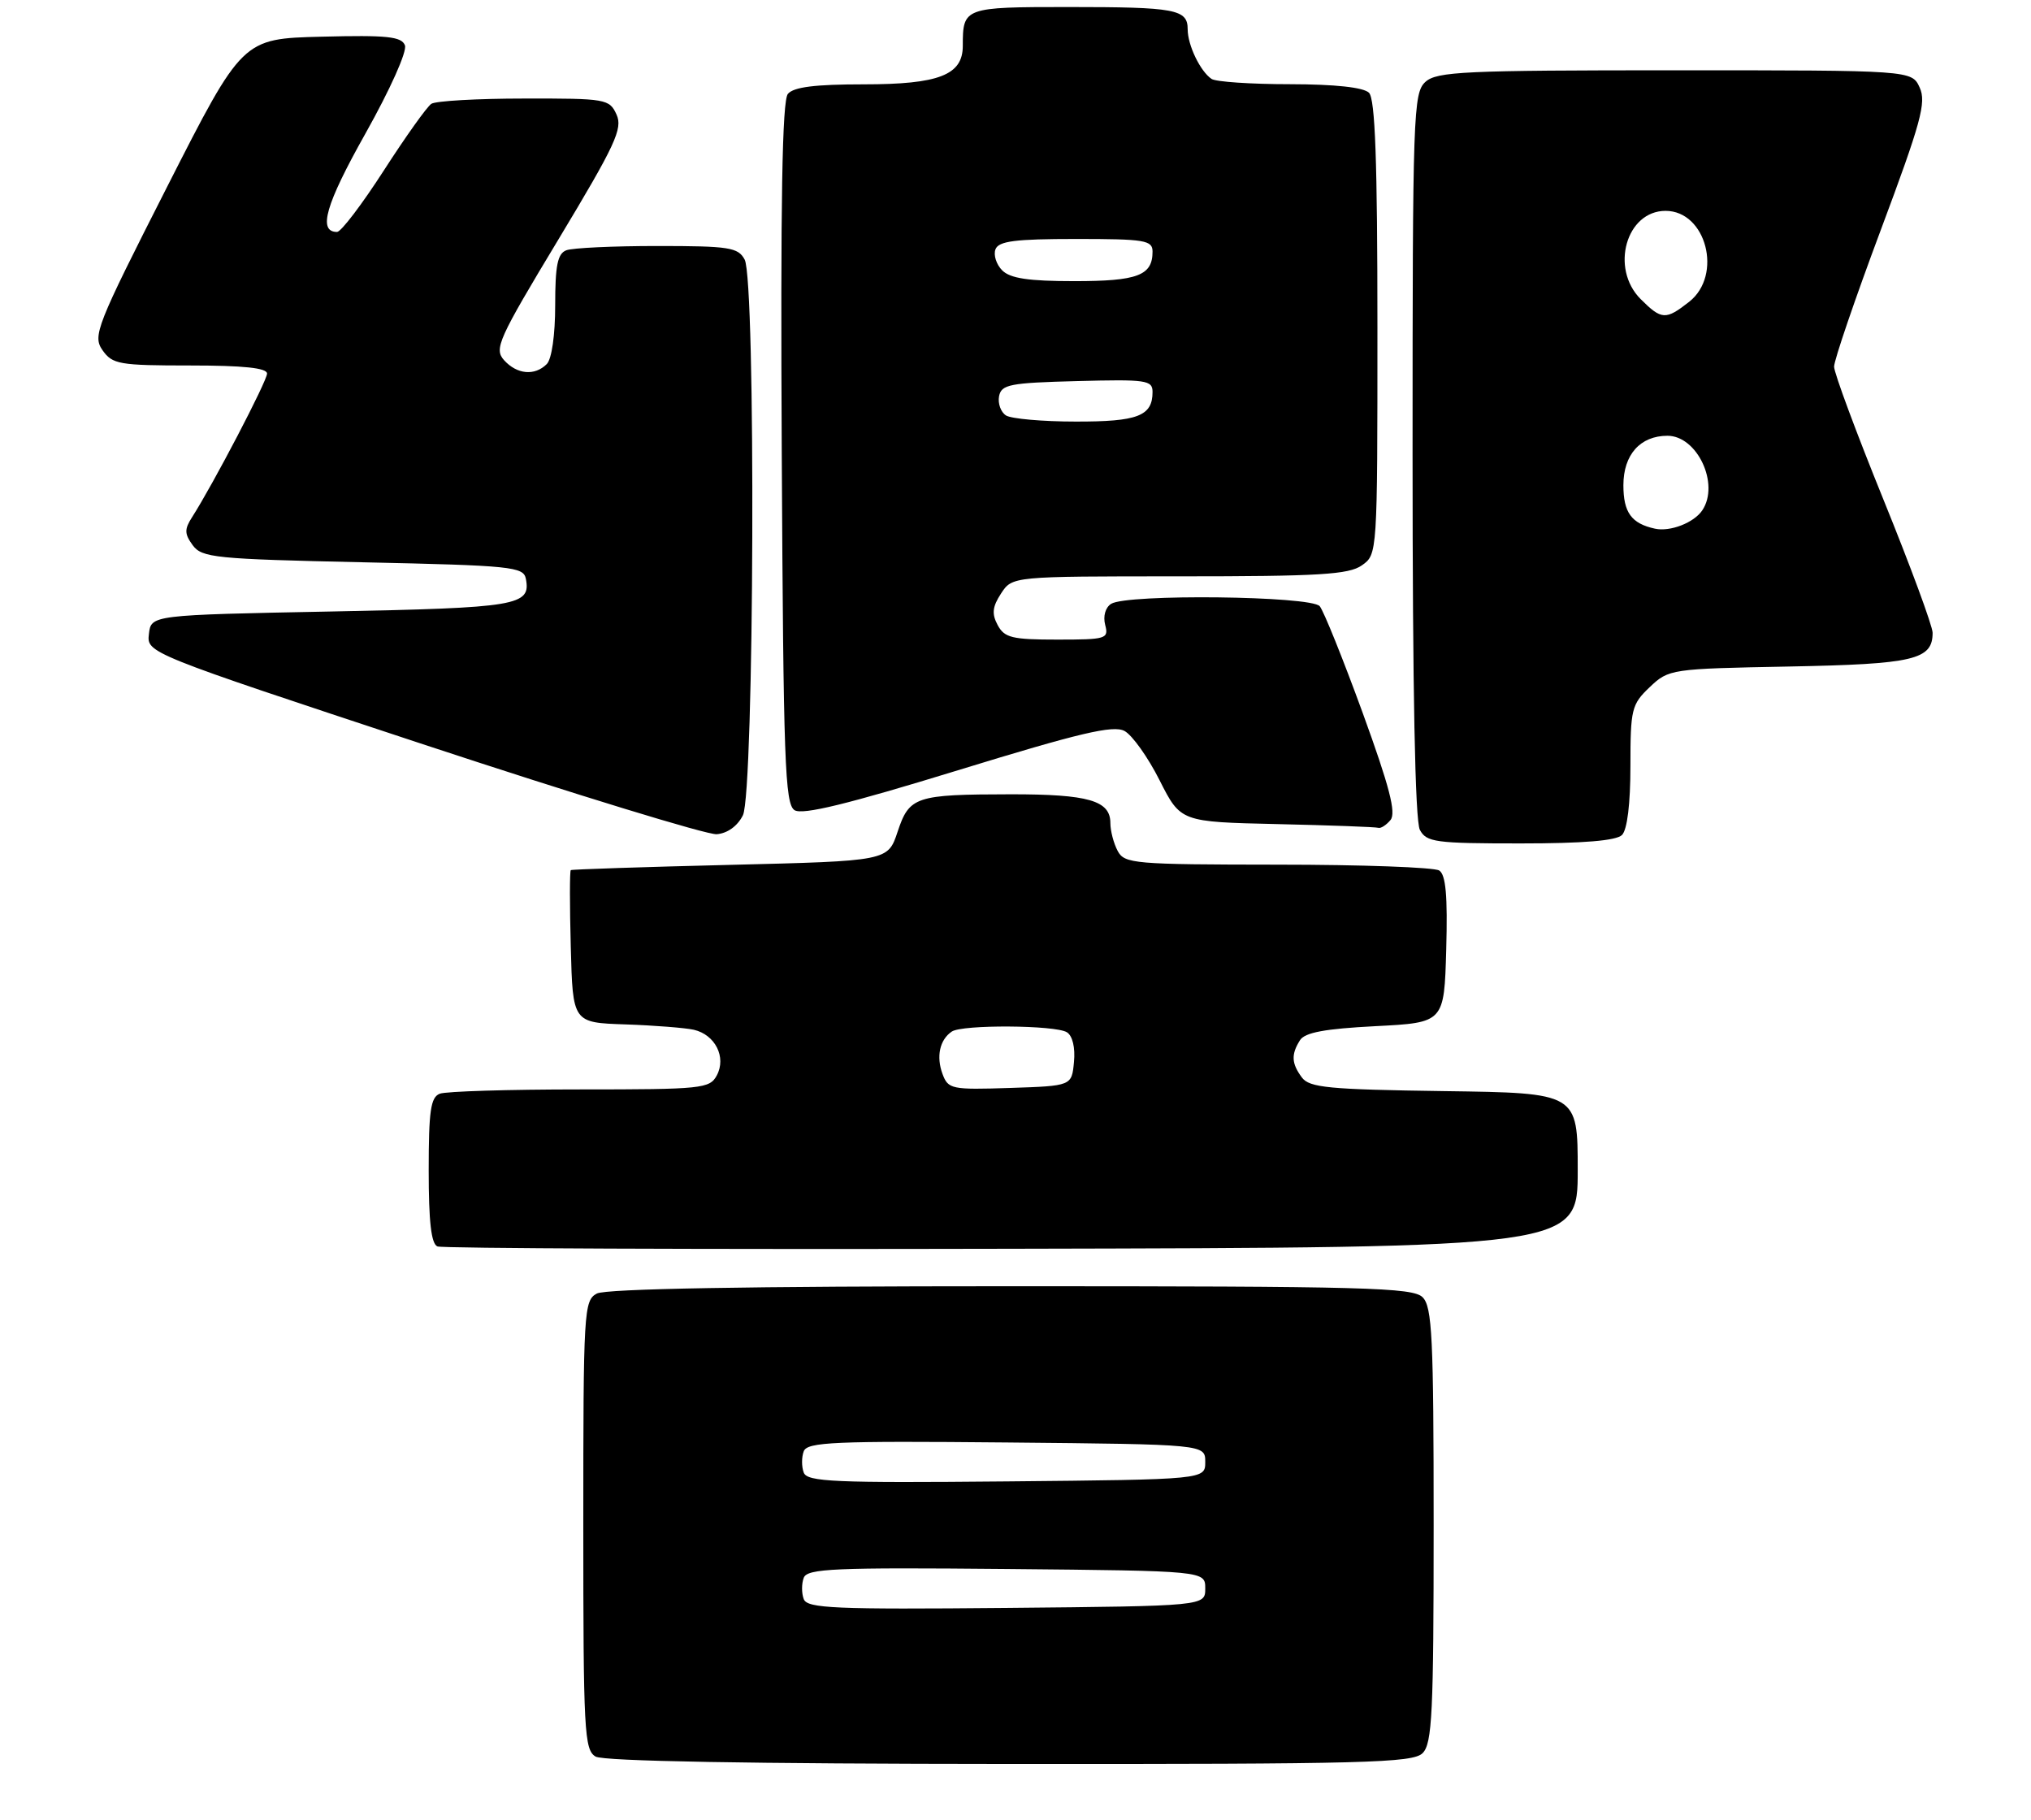 <?xml version="1.0" encoding="UTF-8" standalone="no"?>
<!DOCTYPE svg PUBLIC "-//W3C//DTD SVG 1.1//EN" "http://www.w3.org/Graphics/SVG/1.1/DTD/svg11.dtd" >
<svg xmlns="http://www.w3.org/2000/svg" xmlns:xlink="http://www.w3.org/1999/xlink" version="1.1" viewBox="0 0 289 259">
 <g >
 <path fill="currentColor"
d=" M 202.43 249.43 C 203.79 248.07 204.00 243.72 204.00 217.00 C 204.00 190.28 203.79 185.93 202.43 184.57 C 201.04 183.18 194.34 183.00 143.86 183.00 C 106.49 183.00 86.20 183.36 84.93 184.04 C 83.08 185.03 83.00 186.46 83.00 216.99 C 83.00 246.33 83.14 248.98 84.75 249.92 C 85.88 250.58 106.71 250.95 143.68 250.97 C 194.35 251.00 201.04 250.82 202.43 249.43 Z  M 224.50 166.50 C 224.50 155.50 224.50 155.50 205.50 155.24 C 189.07 155.01 186.33 154.75 185.25 153.30 C 183.77 151.30 183.70 150.03 184.98 148.00 C 185.67 146.90 188.51 146.37 195.71 146.00 C 205.50 145.50 205.50 145.50 205.79 135.08 C 206.00 127.42 205.73 124.45 204.79 123.85 C 204.08 123.40 193.73 123.02 181.79 123.02 C 161.35 123.00 160.01 122.89 159.04 121.07 C 158.47 120.00 158.00 118.22 158.00 117.10 C 158.00 113.90 154.89 113.00 143.82 113.01 C 130.24 113.03 129.40 113.31 127.72 118.35 C 126.34 122.50 126.34 122.50 103.92 123.05 C 91.59 123.35 81.37 123.69 81.22 123.80 C 81.06 123.91 81.06 128.84 81.22 134.75 C 81.50 145.50 81.50 145.50 89.00 145.75 C 93.12 145.89 97.50 146.24 98.72 146.51 C 101.77 147.21 103.38 150.41 102.00 153.00 C 100.99 154.89 99.91 155.00 82.55 155.00 C 72.44 155.00 63.45 155.27 62.58 155.61 C 61.28 156.11 61.00 158.05 61.00 166.52 C 61.00 173.83 61.36 176.98 62.25 177.34 C 62.94 177.62 99.72 177.77 144.00 177.67 C 224.50 177.50 224.50 177.50 224.50 166.50 Z  M 230.80 118.80 C 231.55 118.05 232.00 114.35 232.00 108.99 C 232.00 100.89 232.16 100.22 234.75 97.76 C 237.46 95.19 237.74 95.15 254.60 94.83 C 272.35 94.49 275.00 93.87 275.00 90.03 C 275.00 89.09 271.85 80.55 268.00 71.07 C 264.15 61.59 260.99 53.08 260.98 52.17 C 260.98 51.25 263.97 42.49 267.63 32.71 C 273.35 17.41 274.13 14.57 273.16 12.46 C 272.04 10.00 272.04 10.00 238.35 10.00 C 208.40 10.00 204.45 10.18 202.83 11.65 C 201.10 13.22 201.00 16.18 201.00 64.72 C 201.00 98.25 201.36 116.80 202.04 118.07 C 202.98 119.83 204.24 120.00 216.34 120.00 C 225.32 120.00 229.99 119.61 230.80 118.80 Z  M 105.71 116.00 C 107.33 112.78 107.57 39.93 105.96 36.93 C 105.03 35.20 103.78 35.00 93.55 35.00 C 87.29 35.00 81.45 35.27 80.58 35.61 C 79.34 36.08 79.00 37.77 79.00 43.41 C 79.00 47.67 78.51 51.09 77.80 51.80 C 76.09 53.51 73.57 53.28 71.73 51.25 C 70.28 49.63 70.86 48.33 79.47 34.05 C 87.58 20.58 88.64 18.30 87.73 16.30 C 86.72 14.08 86.24 14.00 74.59 14.02 C 67.94 14.02 61.99 14.36 61.38 14.77 C 60.76 15.17 57.72 19.44 54.62 24.25 C 51.52 29.06 48.53 33.00 47.96 33.00 C 45.20 33.00 46.33 29.08 52.00 19.00 C 55.52 12.73 57.95 7.31 57.62 6.45 C 57.14 5.20 55.10 4.98 45.77 5.22 C 34.50 5.50 34.50 5.50 23.78 26.58 C 13.68 46.45 13.16 47.78 14.59 49.83 C 16.00 51.83 16.96 52.00 27.06 52.00 C 34.63 52.00 38.00 52.35 38.00 53.15 C 38.00 54.22 30.31 68.94 27.34 73.57 C 26.23 75.30 26.24 75.95 27.42 77.57 C 28.73 79.35 30.57 79.54 51.66 80.00 C 72.87 80.46 74.50 80.63 74.83 82.36 C 75.56 86.17 73.68 86.48 47.20 87.00 C 21.50 87.50 21.50 87.50 21.19 90.20 C 20.88 92.90 20.88 92.90 60.19 105.89 C 81.81 113.03 100.61 118.79 101.98 118.69 C 103.50 118.57 104.94 117.54 105.71 116.00 Z  M 197.86 116.67 C 198.69 115.66 197.72 111.92 193.90 101.42 C 191.11 93.77 188.36 86.94 187.79 86.25 C 186.57 84.78 160.37 84.48 158.11 85.91 C 157.29 86.43 156.94 87.67 157.26 88.90 C 157.78 90.89 157.44 91.00 150.44 91.00 C 144.01 91.00 142.93 90.74 141.96 88.93 C 141.10 87.33 141.21 86.33 142.45 84.43 C 144.05 82.00 144.05 82.00 167.80 82.00 C 187.68 82.00 191.92 81.75 193.78 80.44 C 196.00 78.89 196.00 78.83 196.00 46.64 C 196.00 22.90 195.68 14.08 194.80 13.20 C 194.03 12.43 190.01 11.99 183.55 11.98 C 178.02 11.98 173.00 11.64 172.40 11.23 C 170.80 10.16 169.00 6.43 169.00 4.17 C 169.00 1.32 167.30 1.00 152.03 1.00 C 137.16 1.00 137.00 1.06 137.00 6.53 C 137.00 10.68 133.59 12.00 122.90 12.00 C 115.97 12.00 112.93 12.38 112.11 13.36 C 111.30 14.35 111.05 28.58 111.24 64.51 C 111.47 108.36 111.69 114.40 113.06 115.27 C 114.20 115.98 120.56 114.43 136.31 109.59 C 153.67 104.26 158.40 103.14 160.01 104.00 C 161.11 104.59 163.36 107.75 165.00 111.01 C 168.00 116.94 168.00 116.94 181.75 117.25 C 189.31 117.42 195.78 117.66 196.13 117.78 C 196.47 117.90 197.25 117.40 197.86 116.67 Z  M 114.37 227.52 C 114.05 226.68 114.05 225.32 114.37 224.48 C 114.87 223.17 118.72 223.00 143.22 223.23 C 171.50 223.50 171.50 223.50 171.50 226.00 C 171.50 228.50 171.50 228.50 143.22 228.77 C 118.72 229.00 114.87 228.83 114.37 227.52 Z  M 114.37 209.52 C 114.05 208.68 114.05 207.32 114.37 206.48 C 114.87 205.17 118.72 205.00 143.22 205.23 C 171.50 205.50 171.50 205.50 171.50 208.00 C 171.50 210.50 171.50 210.50 143.22 210.77 C 118.72 211.00 114.87 210.83 114.37 209.52 Z  M 134.11 152.79 C 133.20 150.32 133.71 147.94 135.43 146.77 C 136.91 145.75 150.19 145.84 151.82 146.87 C 152.62 147.38 153.02 149.06 152.82 151.10 C 152.50 154.50 152.50 154.50 143.73 154.79 C 135.38 155.06 134.92 154.97 134.11 152.79 Z  M 235.50 75.22 C 232.14 74.49 231.00 72.92 231.00 69.03 C 231.00 64.69 233.40 62.00 237.27 62.00 C 241.51 62.00 244.73 68.87 242.23 72.60 C 241.05 74.37 237.66 75.69 235.50 75.22 Z  M 233.45 42.55 C 229.09 38.18 231.40 30.00 237.00 30.00 C 242.79 30.00 245.17 39.14 240.37 42.93 C 237.02 45.56 236.44 45.53 233.45 42.55 Z  M 143.15 59.11 C 142.41 58.64 141.97 57.41 142.16 56.38 C 142.49 54.70 143.67 54.47 153.26 54.22 C 163.11 53.96 164.00 54.08 164.00 55.77 C 164.00 59.19 161.90 60.00 153.05 59.98 C 148.35 59.98 143.89 59.58 143.15 59.11 Z  M 142.61 38.47 C 141.77 37.63 141.34 36.28 141.65 35.47 C 142.10 34.30 144.44 34.00 153.11 34.00 C 162.93 34.00 164.00 34.18 164.00 35.80 C 164.00 39.20 161.88 40.00 152.87 40.00 C 146.37 40.00 143.75 39.61 142.61 38.47 Z "/>
</g>
</svg>